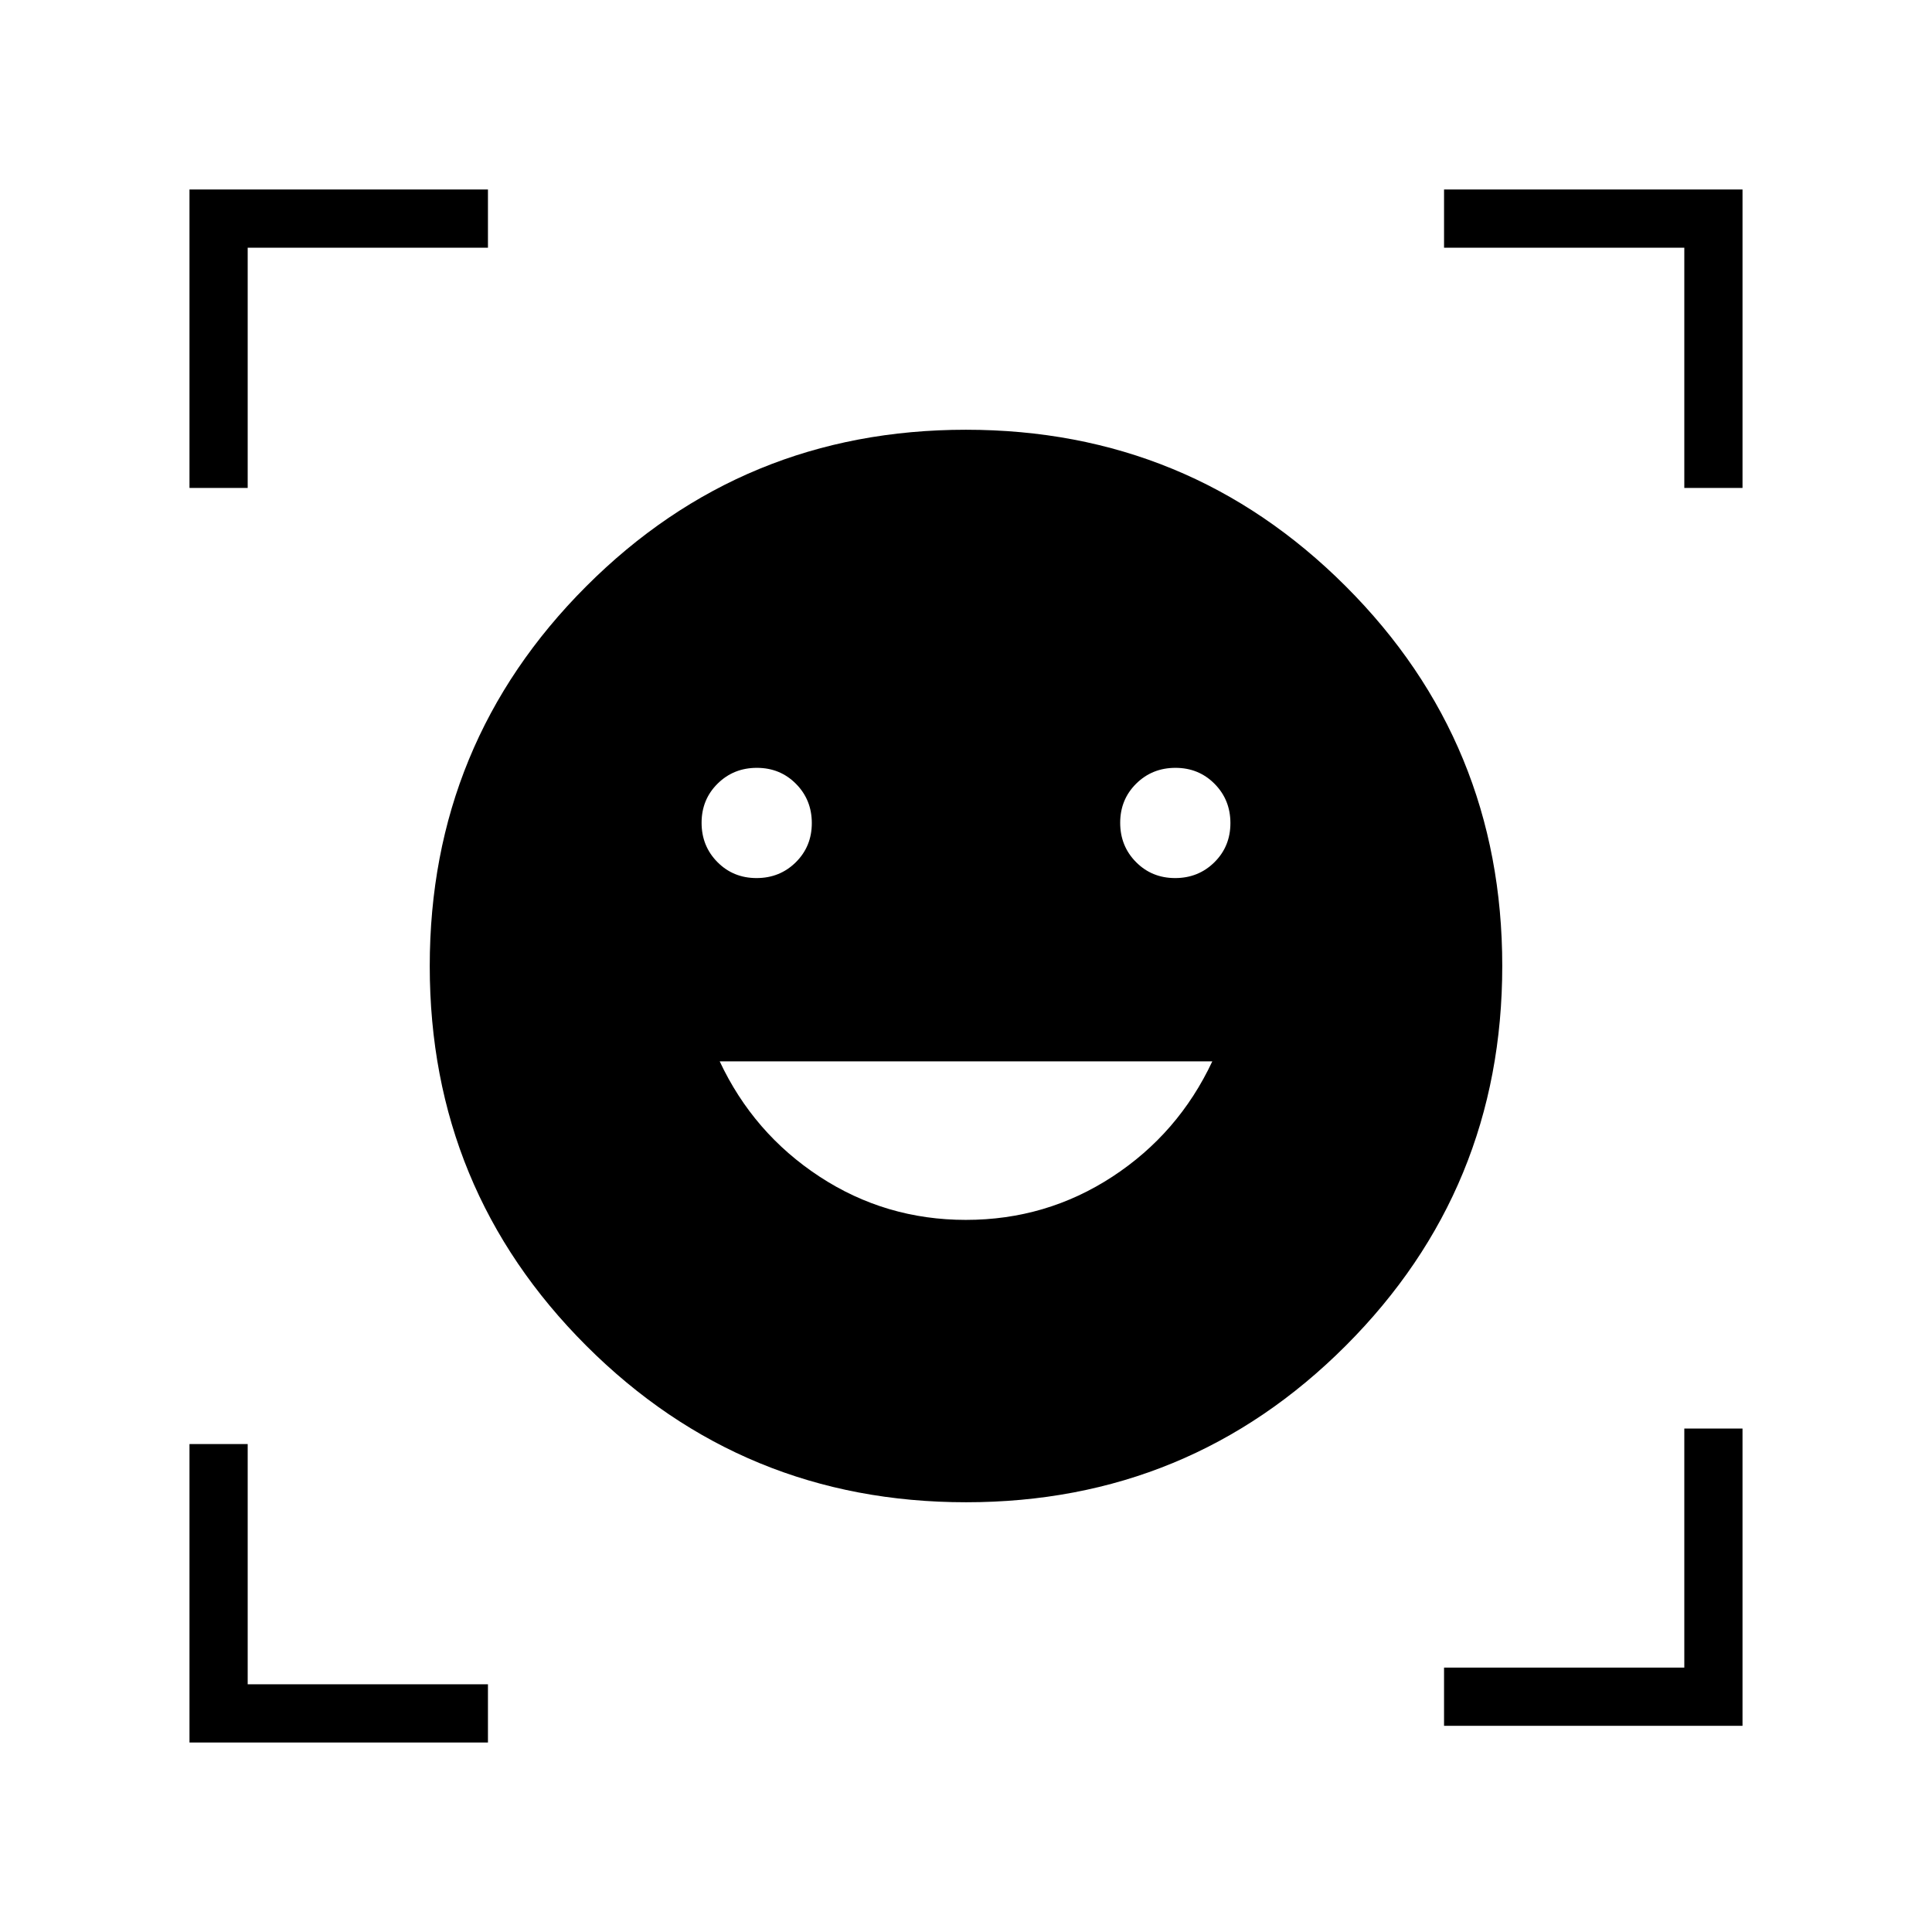 <svg xmlns="http://www.w3.org/2000/svg" height="20" viewBox="0 -960 960 960" width="20"><path d="M479.941-746.462q110.906 0 188.713 77.748 77.808 77.749 77.808 188.655t-77.748 188.713q-77.749 77.808-188.655 77.808t-188.713-77.748q-77.808-77.749-77.808-188.655t77.748-188.713q77.749-77.808 188.655-77.808Zm.012 392.616q39.932 0 72.764-21.452 32.832-21.452 49.668-57.317h-244.77q16.77 35.73 49.588 57.25 32.819 21.519 72.75 21.519ZM348.615-551.152q0 11.575 7.867 19.517 7.867 7.943 19.442 7.943 11.576 0 19.518-7.867 7.943-7.867 7.943-19.442 0-11.576-7.867-19.518-7.867-7.943-19.442-7.943-11.576 0-19.518 7.867-7.943 7.867-7.943 19.443Zm208 0q0 11.575 7.867 19.517 7.867 7.943 19.442 7.943 11.576 0 19.518-7.867 7.943-7.867 7.943-19.442 0-11.576-7.867-19.518-7.867-7.943-19.442-7.943-11.576 0-19.518 7.867-7.943 7.867-7.943 19.443ZM94.154-717.538v-148.308h148.308v28.923H123.077v119.385H94.154Zm0 623.384v-148.308h28.923v119.385h119.385v28.923H94.154Zm623.384-8.307v-28.924h119.385v-118.769h28.923v147.693H717.538Zm119.385-615.077v-119.385H717.538v-28.923h148.308v148.308h-28.923Z"/></svg>